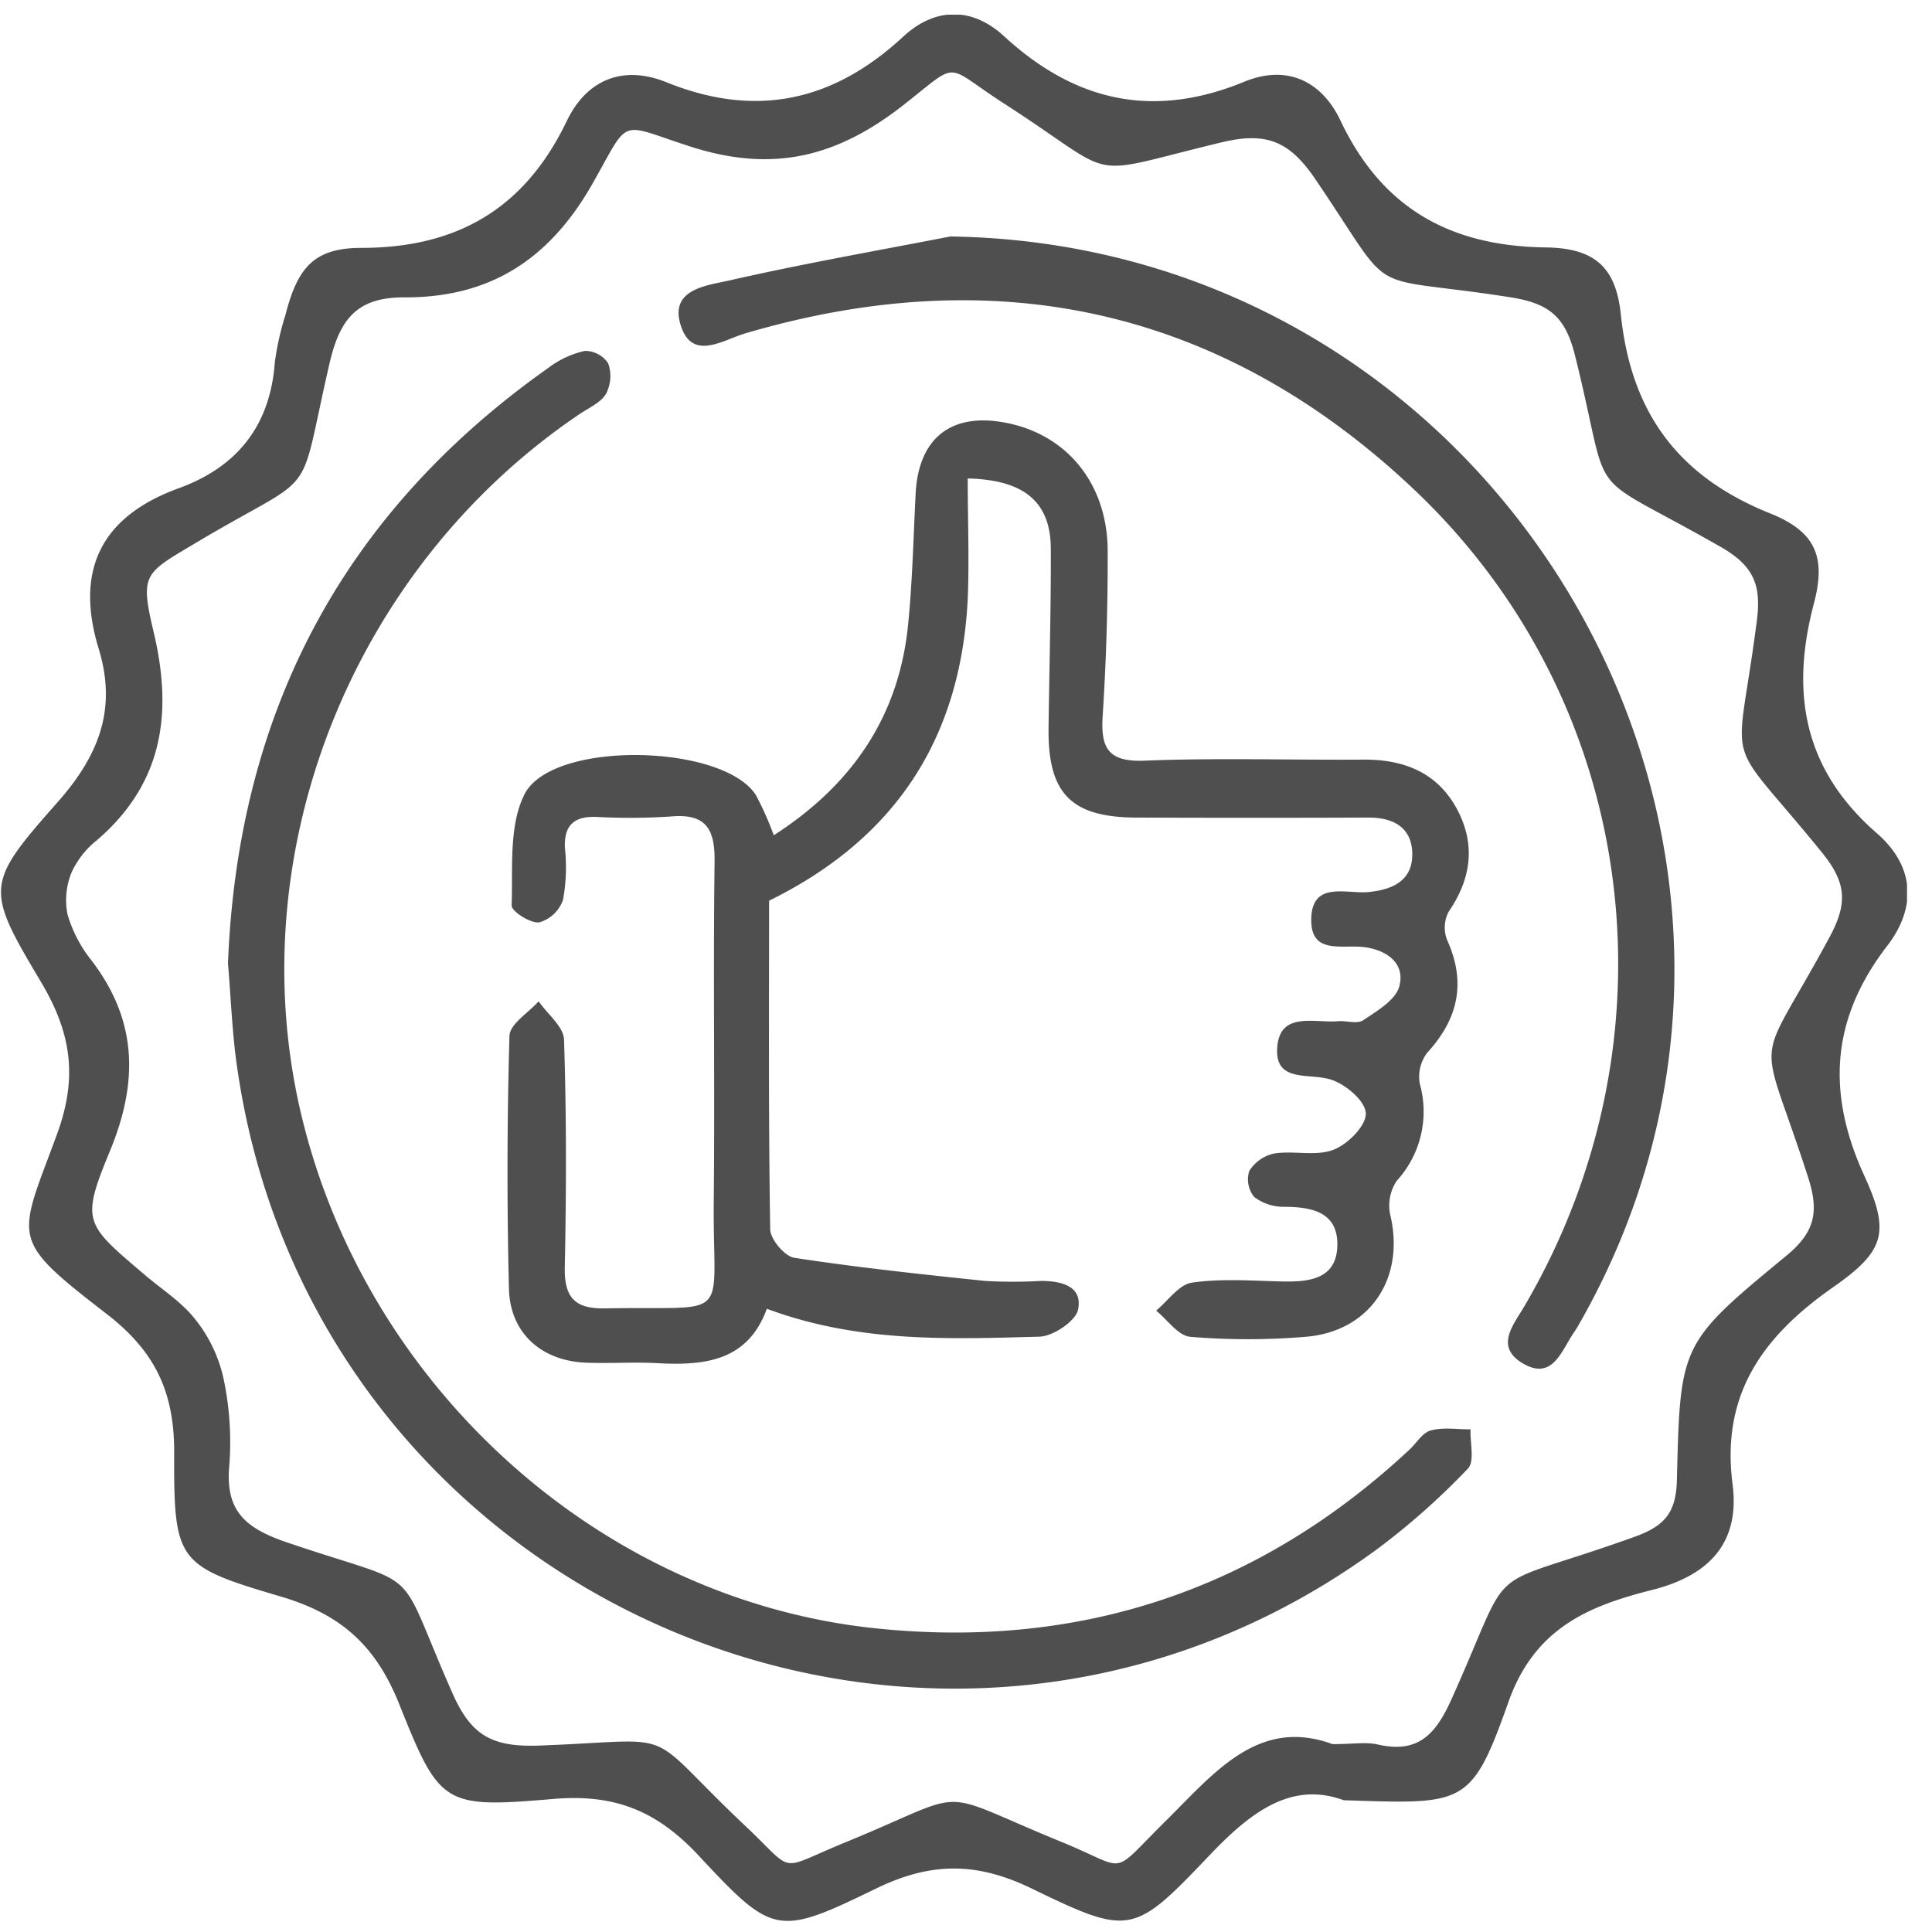<svg width="75" height="75" fill="none" xmlns="http://www.w3.org/2000/svg"><g clip-path="url(#clip0_6424_29518)" fill="#4F4F4F"><path d="M52.163 69.885c-2.029-.75-3.617.46-5.216 2.144-2.933 3.08-3.075 3.137-6.882 1.29-2.145-1.04-3.918-1.047-6.068 0-3.817 1.856-3.985 1.816-6.874-1.284-1.62-1.738-3.257-2.405-5.65-2.199-4.251.362-4.402.255-5.973-3.676-.9-2.251-2.23-3.477-4.575-4.175-4.08-1.2-4.176-1.353-4.164-5.643 0-2.344-.771-3.902-2.608-5.325C.316 48.054.693 48.17 2.21 44.038c.815-2.216.56-3.934-.614-5.91-2.17-3.64-2.173-3.806.632-6.978 1.617-1.828 2.318-3.627 1.602-5.97-.927-3.04.087-5.128 3.107-6.226 2.28-.829 3.555-2.437 3.732-4.896.085-.62.222-1.232.411-1.828.47-1.831 1.099-2.607 2.947-2.607 3.733 0 6.352-1.539 7.975-4.925.774-1.608 2.18-2.187 3.871-1.504 3.478 1.405 6.474.745 9.192-1.773 1.232-1.141 2.669-1.158 3.91-.017 2.764 2.546 5.795 3.221 9.327 1.77 1.66-.684 3.01-.023 3.735 1.506 1.611 3.404 4.26 4.876 7.969 4.925 1.878.026 2.724.748 2.915 2.607.397 3.804 2.217 6.284 5.796 7.718 1.761.707 2.179 1.683 1.698 3.5-.925 3.5-.38 6.454 2.44 8.913 1.449 1.26 1.582 2.851.4 4.384-2.17 2.818-2.365 5.698-.87 8.943 1.003 2.195.76 2.914-1.234 4.307-2.721 1.904-4.347 4.155-3.892 7.648.29 2.266-.907 3.538-3.127 4.097-2.468.622-4.587 1.486-5.595 4.409-1.426 4.003-1.695 3.905-6.375 3.754zm-.435-2.178c.797 0 1.298-.09 1.756.014 1.574.362 2.252-.397 2.869-1.77 2.541-5.649.965-4.085 7.117-6.298 1.205-.434 1.6-.982 1.628-2.233.128-5.232.13-5.279 4.243-8.668 1.124-.924 1.278-1.718.849-3.05-1.936-6-2.104-3.874.837-9.329.704-1.31.652-2.103-.29-3.268-3.938-4.852-3.326-2.841-2.535-9.024.177-1.373-.128-2.12-1.397-2.845-5.537-3.169-4.161-1.448-5.67-7.46-.383-1.532-1.047-2.01-2.536-2.241-5.862-.913-4.292.19-7.549-4.595-1.008-1.483-1.915-1.825-3.628-1.414-5.546 1.333-3.802 1.48-8.453-1.512-2.376-1.53-1.657-1.692-3.906.07-2.556 2.001-5.042 2.639-8.247 1.61-2.871-.92-2.318-1.196-3.834 1.47-1.689 2.948-4.004 4.4-7.308 4.38-1.808 0-2.483.834-2.88 2.557-1.295 5.591-.307 4.056-5.216 6.988-1.988 1.182-2.147 1.19-1.611 3.456.747 3.155.356 5.875-2.211 8.077-.417.33-.75.754-.974 1.237a2.83 2.83 0 00-.16 1.64 5.17 5.17 0 00.925 1.778c1.788 2.338 1.832 4.716.719 7.41-1.139 2.756-.971 2.825 1.365 4.812.657.56 1.42 1.043 1.944 1.712a5.616 5.616 0 011.087 2.234c.247 1.13.328 2.29.24 3.444-.165 1.773.629 2.44 2.24 2.987 5.474 1.863 4.118.646 6.425 5.86.727 1.65 1.55 2.08 3.309 2.029 5.746-.212 3.935-.782 8.026 3.088 2.029 1.903 1.203 1.776 3.895.675 5.092-2.086 3.28-2.12 8.47 0 2.556 1.048 1.8 1.33 3.874-.727 1.933-1.898 3.657-4.17 6.587-3.094z"/><path d="M37.567 18.574c0 1.628.063 3.16 0 4.685-.27 5.356-2.756 9.27-7.711 11.706 0 4.186-.026 8.471.043 12.747 0 .391.56 1.057.933 1.115 2.458.377 4.926.64 7.407.898.72.042 1.444.042 2.165 0 .796 0 1.628.197 1.448 1.107-.084.446-.967 1.043-1.5 1.057-3.51.096-7.04.238-10.583-1.083-.748 2.05-2.434 2.21-4.26 2.112-.913-.05-1.831.017-2.744-.018-1.739-.063-2.964-1.144-3.008-2.868-.081-3.273-.074-6.547.02-9.82.015-.458.736-.896 1.133-1.342.342.499.971.985.986 1.492.095 2.932.09 5.872.029 8.81-.027 1.179.368 1.643 1.57 1.62 5.016-.102 4.167.622 4.213-4.184.044-4.383-.025-8.766.032-13.146.02-1.29-.339-1.892-1.712-1.765-.965.062-1.932.067-2.898.015-.855-.026-1.24.336-1.2 1.205a7.03 7.03 0 01-.072 2.008 1.382 1.382 0 01-.927.883c-.348.038-1.075-.431-1.07-.657.053-1.449-.116-3.091.499-4.314 1.06-2.112 7.702-1.967 8.983.026.268.503.5 1.025.695 1.562 3.031-1.95 4.866-4.607 5.216-8.193.168-1.674.203-3.363.29-5.046.102-2.19 1.397-3.205 3.556-2.764 2.37.48 3.914 2.416 3.9 5.014a94.81 94.81 0 01-.194 6.354c-.084 1.28.235 1.799 1.646 1.738 2.837-.113 5.682-.018 8.525-.04 1.576 0 2.854.535 3.599 1.952.71 1.35.539 2.674-.336 3.945a1.332 1.332 0 00-.064 1.104c.75 1.657.432 3.062-.77 4.377a1.538 1.538 0 00-.29 1.206 3.982 3.982 0 01-.893 3.765 1.718 1.718 0 00-.252 1.33c.58 2.448-.78 4.525-3.292 4.728a27.113 27.113 0 01-4.471 0c-.47-.04-.887-.66-1.327-1.017.46-.38.883-1.01 1.39-1.086 1.13-.165 2.304-.075 3.46-.047 1.096.03 2.185-.084 2.185-1.448 0-1.248-1.002-1.448-2.069-1.448a1.888 1.888 0 01-1.159-.383 1.077 1.077 0 01-.191-1.01 1.518 1.518 0 01.974-.679c.756-.116 1.602.116 2.283-.139.554-.208 1.266-.918 1.266-1.402 0-.484-.77-1.133-1.33-1.318-.852-.29-2.228.154-2.106-1.286.118-1.373 1.449-.913 2.341-.988.336-.03.76.119.994-.038.536-.36 1.255-.78 1.4-1.31.237-.868-.438-1.396-1.319-1.523-.88-.128-2.112.319-2.098-1.078.015-1.518 1.36-.982 2.226-1.066.988-.098 1.738-.478 1.695-1.55-.047-.988-.768-1.347-1.718-1.341-2.987.012-5.974.012-8.96 0-2.568 0-3.478-.936-3.44-3.497.029-2.317.096-4.635.087-6.932-.003-1.776-.977-2.683-3.225-2.735z"/><path d="M8.85 37.401c.386-9.748 4.457-17.483 12.437-23.12a3.644 3.644 0 011.409-.658 1.074 1.074 0 01.915.484 1.493 1.493 0 01-.09 1.188c-.205.339-.66.536-1.017.776-8.858 5.977-13.254 17.092-10.788 27.287 2.547 10.536 11.632 18.749 22.287 19.855 7.882.82 14.845-1.471 20.69-6.918.29-.26.518-.675.846-.764.48-.134 1.028-.04 1.547-.044-.023.519.168 1.243-.101 1.524a28.16 28.16 0 01-3.446 3.068C36.501 72.64 12.21 62.397 9.204 41.422c-.195-1.332-.238-2.68-.354-4.02zM36.897 9.18c21.53.318 35.063 23.7 24.362 42.295-.05.081-.099.165-.154.243-.495.713-.831 1.921-2.028 1.185-1.067-.663-.29-1.512.127-2.242 6.065-10.386 4.408-23.42-4.32-31.667-7.395-6.987-16.144-8.934-25.938-6.057-.89.258-2.115 1.132-2.541-.38-.377-1.338 1.043-1.474 1.886-1.665 2.86-.652 5.74-1.156 8.606-1.713z"/></g><defs><clipPath id="clip0_6424_29518"><path fill="#fff" transform="translate(.03 .57)" d="M0 0h74v74H0z"/></clipPath></defs></svg>